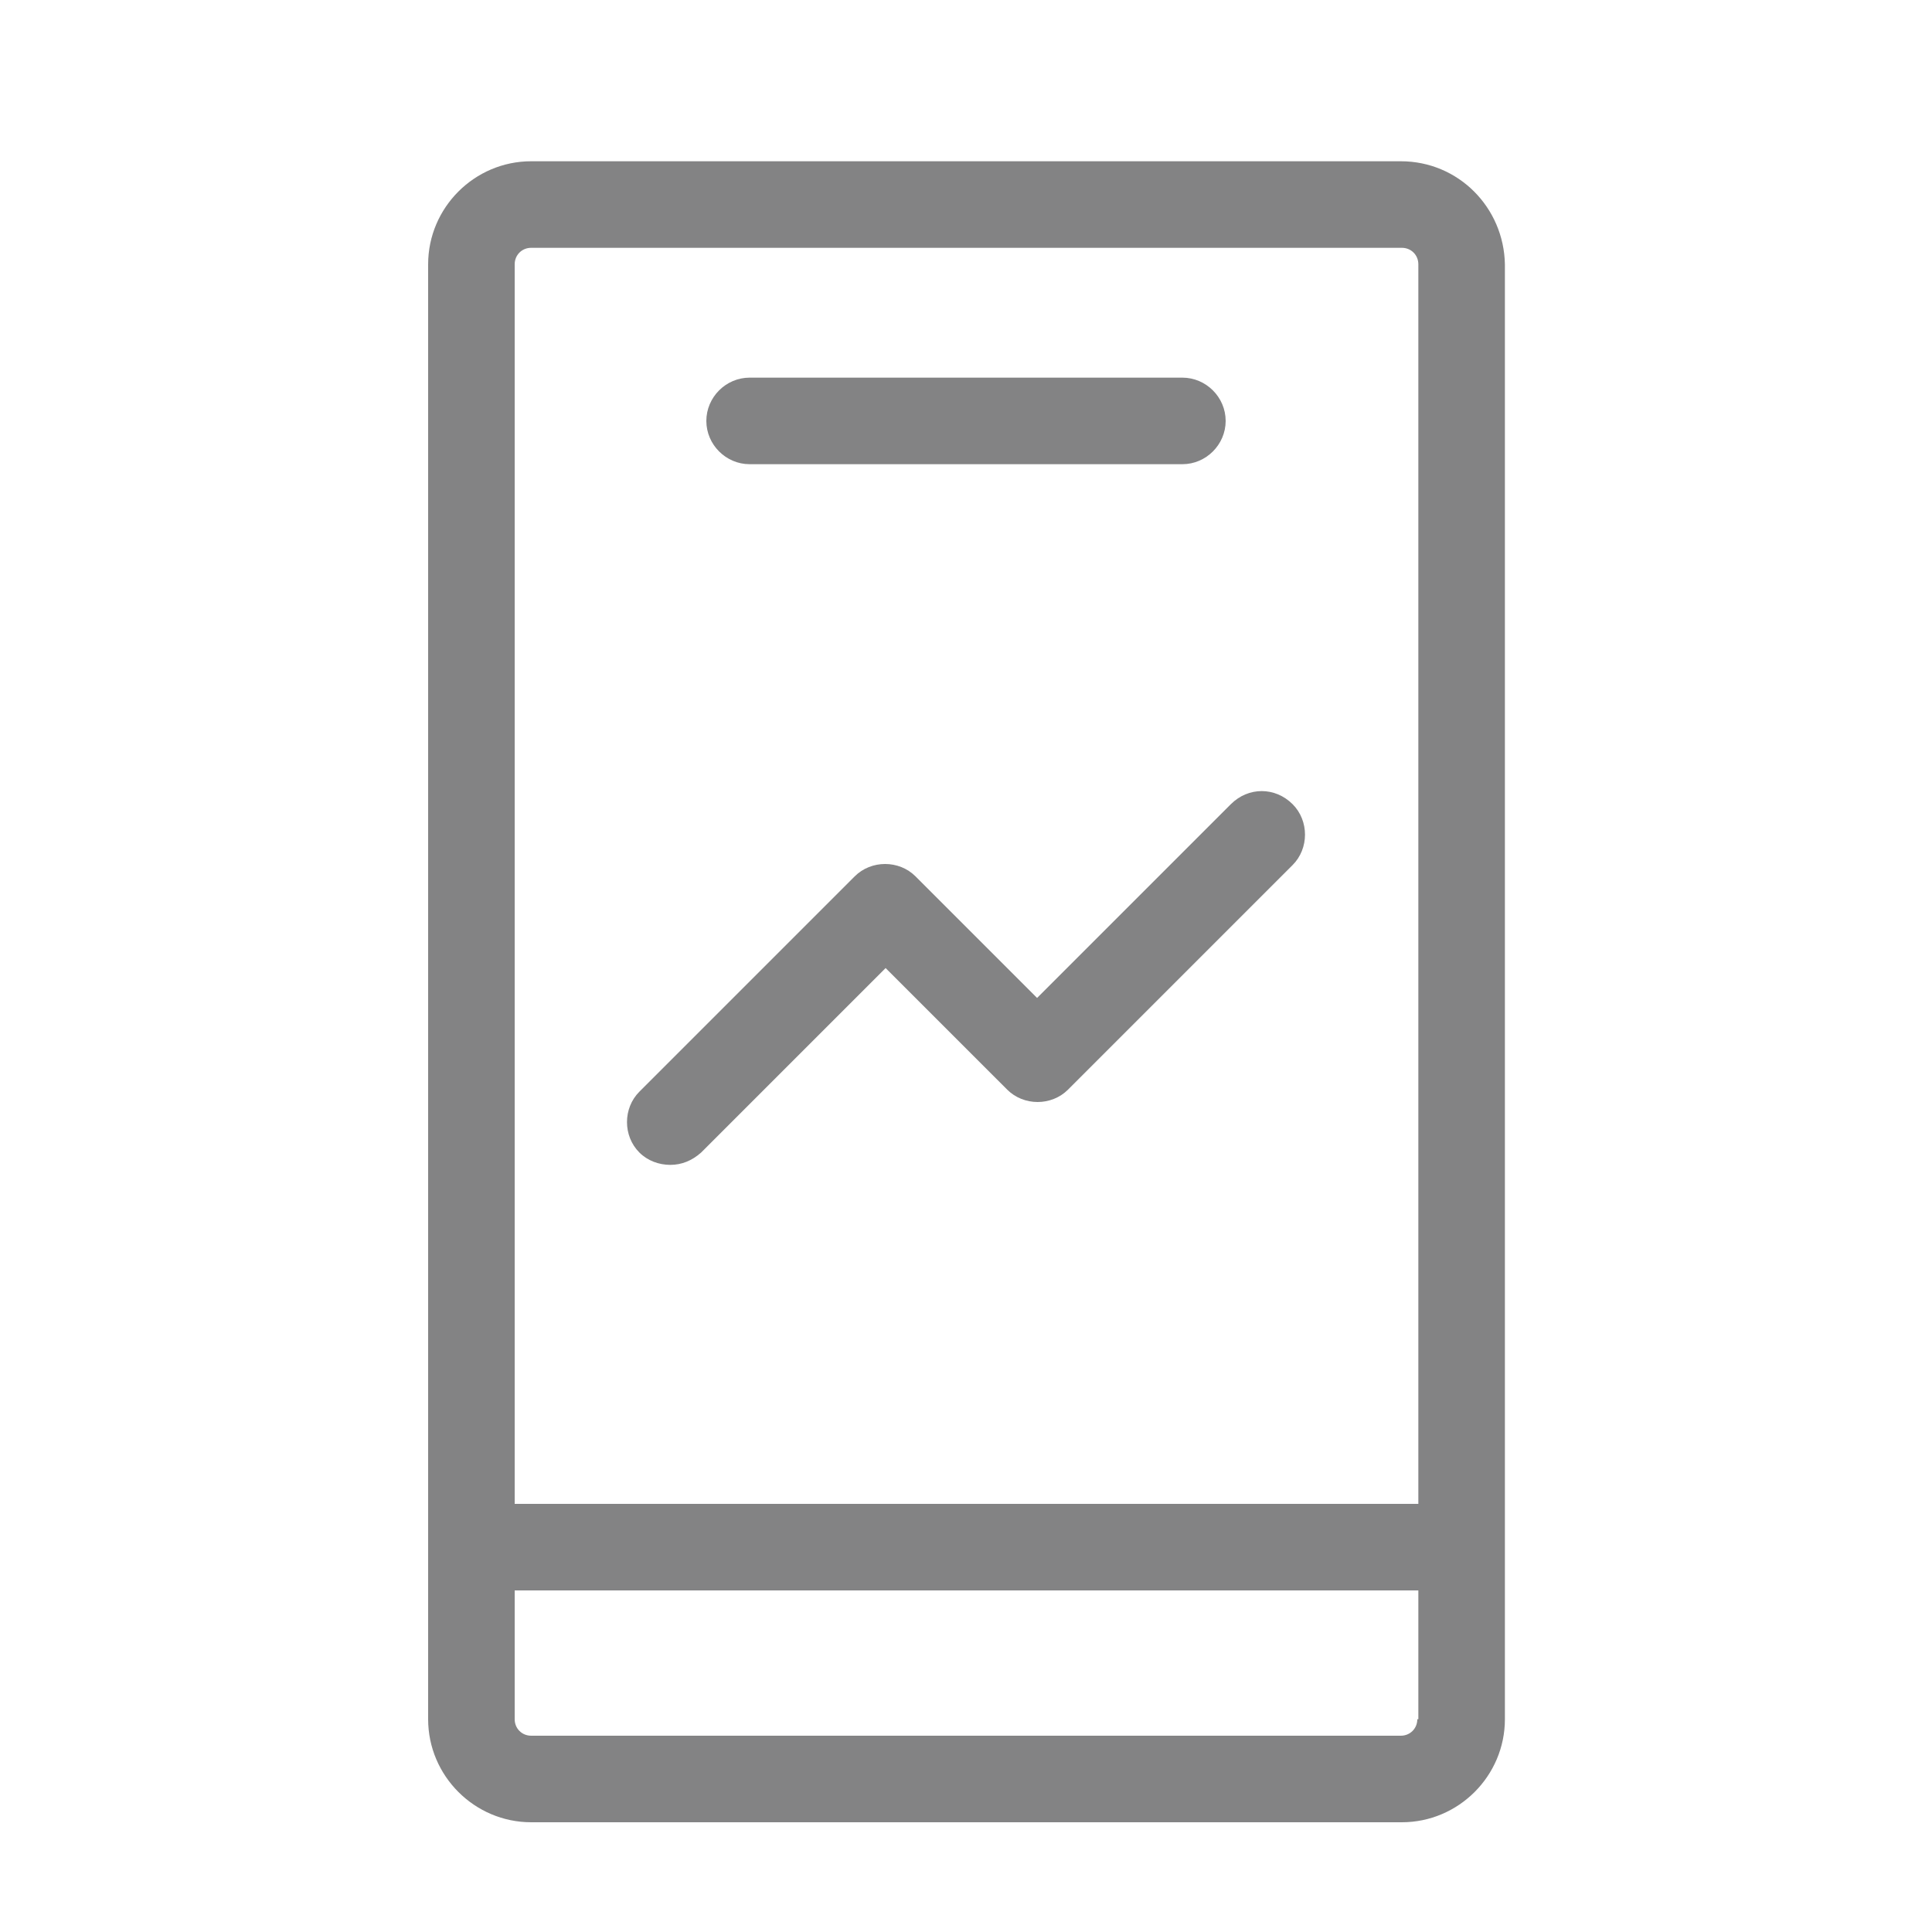 <?xml version="1.0" standalone="no"?><!DOCTYPE svg PUBLIC "-//W3C//DTD SVG 1.1//EN" "http://www.w3.org/Graphics/SVG/1.1/DTD/svg11.dtd"><svg t="1584518669180" class="icon" viewBox="0 0 1024 1024" version="1.1" xmlns="http://www.w3.org/2000/svg" p-id="8660" xmlns:xlink="http://www.w3.org/1999/xlink" width="32" height="32"><defs><style type="text/css"></style></defs><path d="M742.468 85.47H281.532c-30.037 0-54.613 24.576-54.613 54.613v771.14c0 30.037 24.576 54.613 54.613 54.613h461.483c30.037 0 54.613-24.576 54.613-54.613V140.083c-0.546-30.037-24.576-54.613-55.159-54.613z m8.738 825.754c0 4.915-3.823 8.738-8.738 8.738H281.532c-4.915 0-8.738-3.823-8.738-8.738v-68.267h478.959v68.267z m0-114.142H272.794V140.083c0-4.915 3.823-8.738 8.738-8.738h461.483c4.915 0 8.738 3.823 8.738 8.738v656.998z" fill="#838384" p-id="8661"></path><path d="M652.356 426.257l-102.673 102.673-64.444-64.444c-8.738-8.738-23.484-8.738-32.222 0l-114.142 114.142c-8.738 8.738-8.738 23.484 0 32.222 4.369 4.369 10.377 6.554 16.384 6.554s11.469-2.185 16.384-6.554l97.758-97.758L533.845 577.536c8.738 8.738 23.484 8.738 32.222 0l119.057-119.057c8.738-8.738 8.738-23.484 0-32.222-9.284-9.284-23.484-9.284-32.768 0zM397.312 246.033h229.376c12.561 0 22.938-10.377 22.938-22.938s-10.377-22.938-22.938-22.938H397.312c-12.561 0-22.938 10.377-22.938 22.938s10.377 22.938 22.938 22.938z" fill="#838384" p-id="8662"></path></svg>